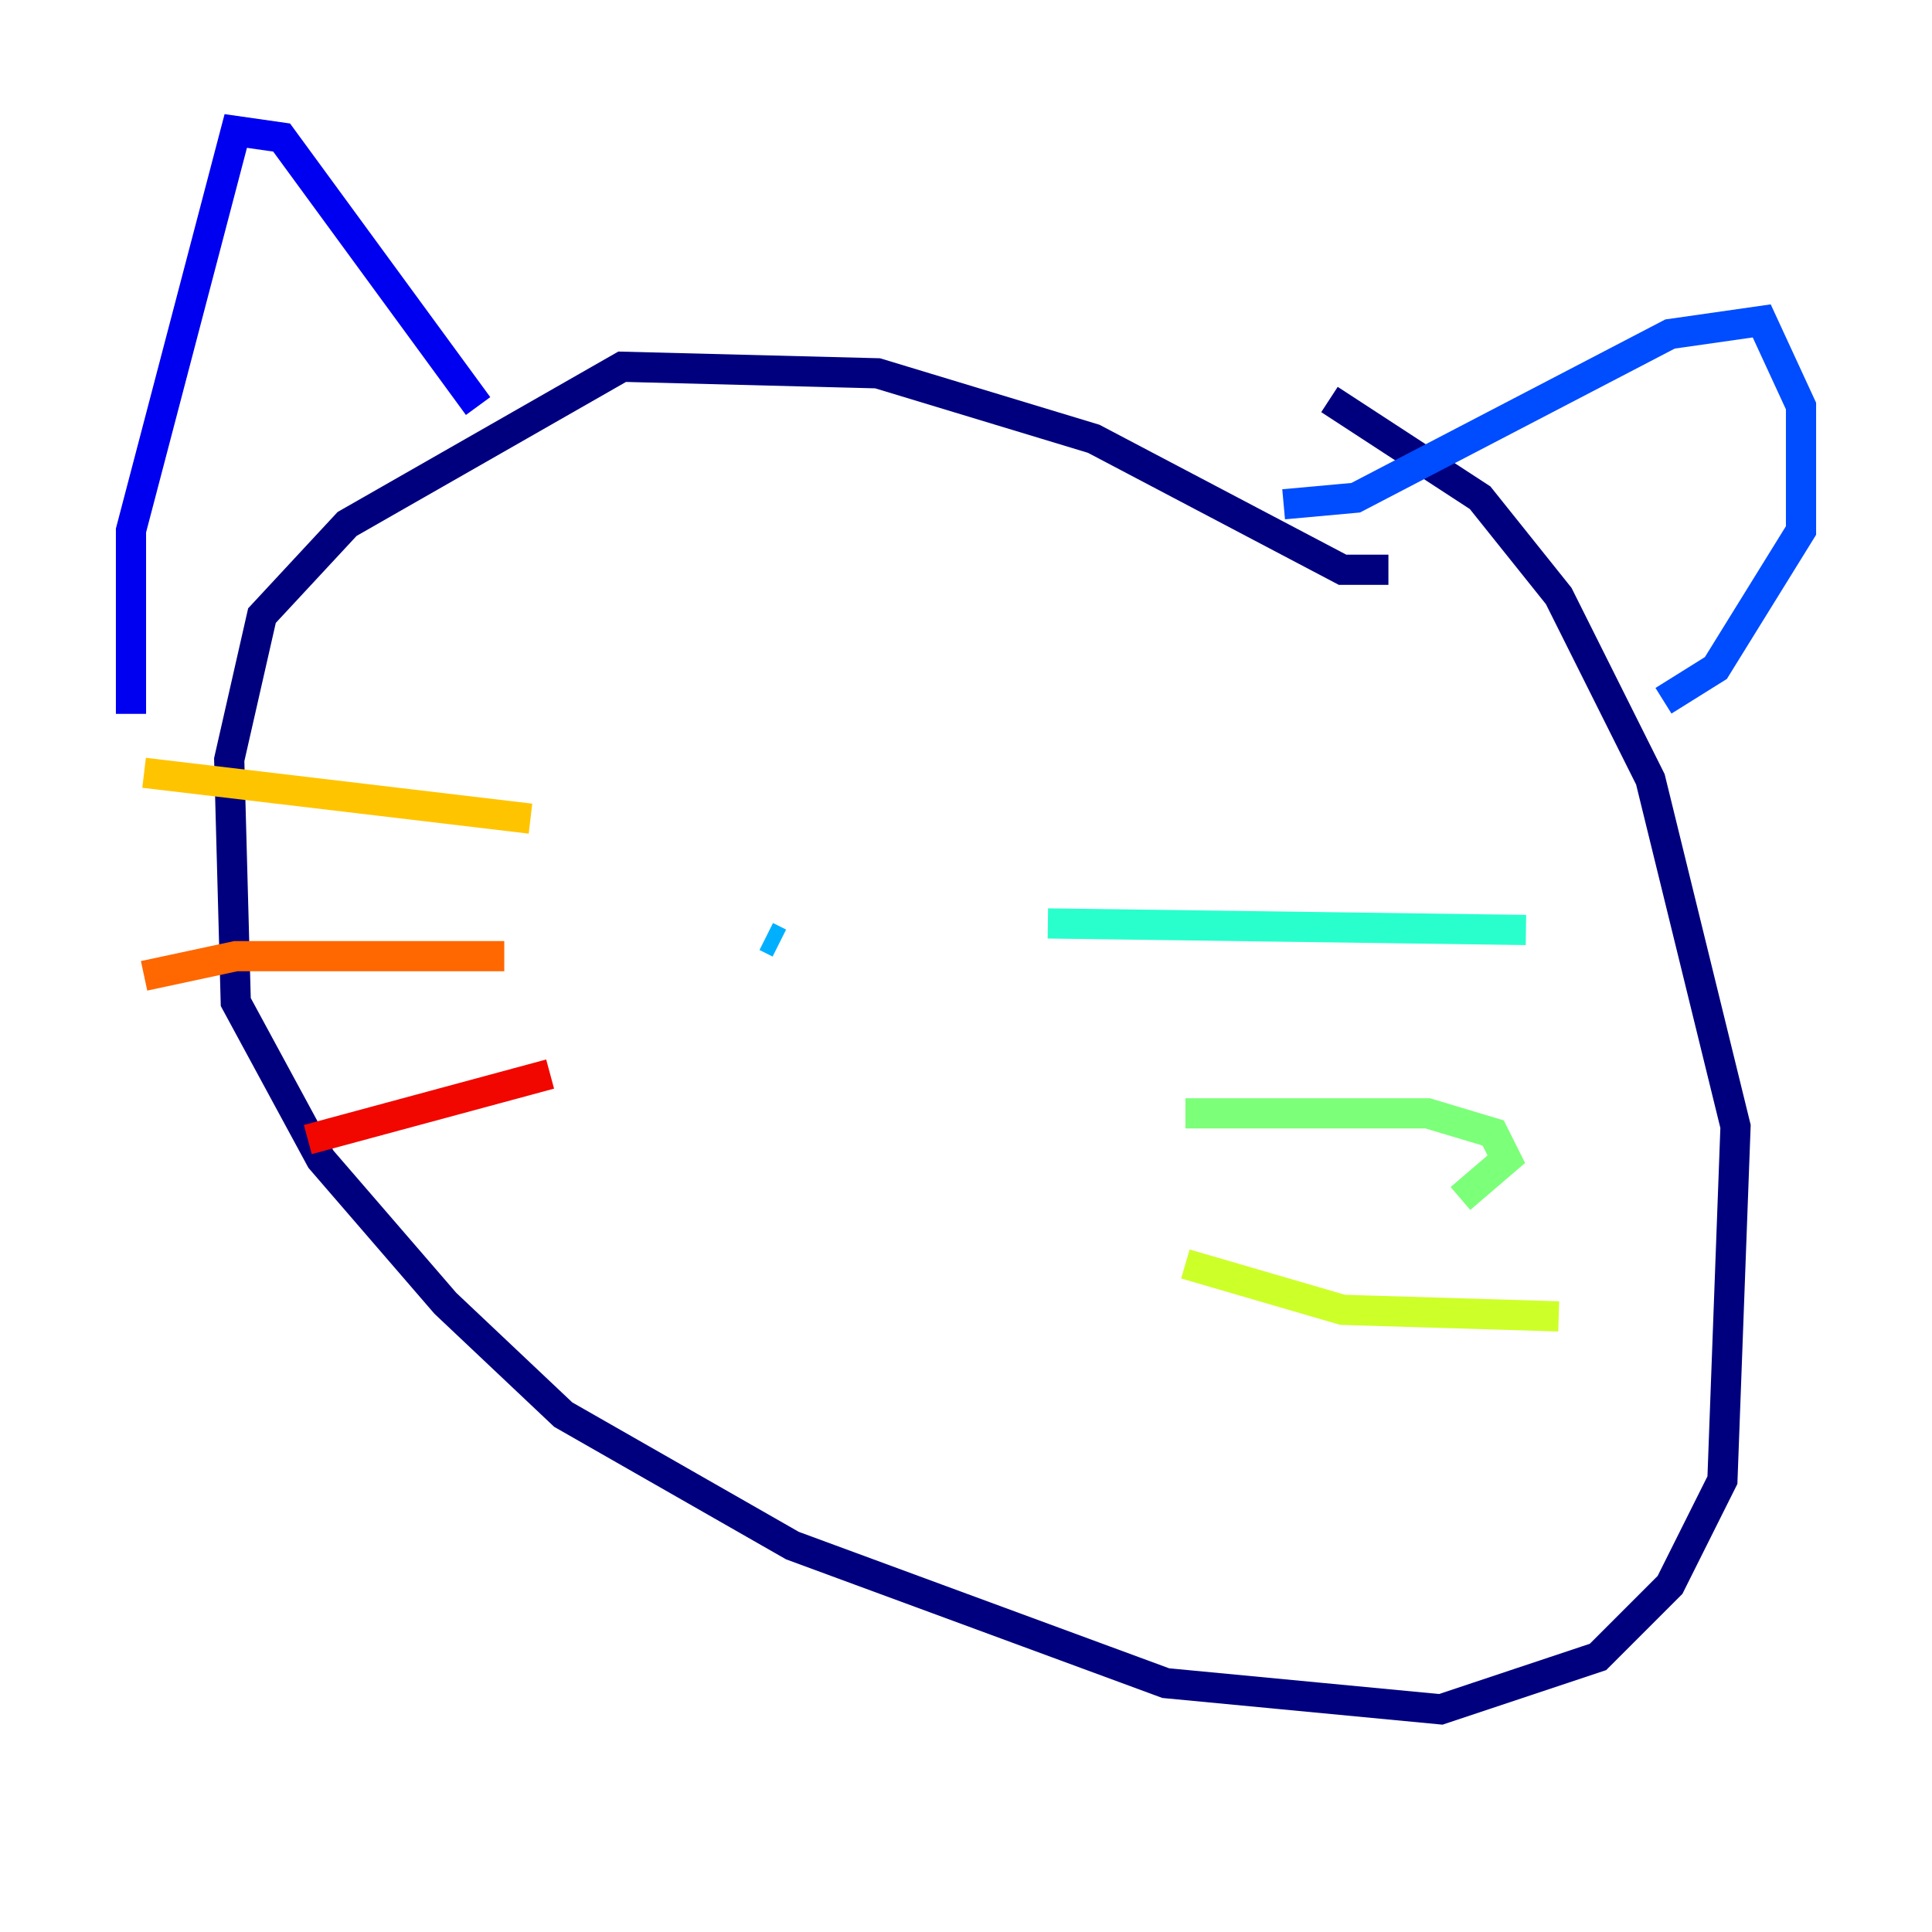 <?xml version="1.0" encoding="utf-8" ?>
<svg baseProfile="tiny" height="128" version="1.2" viewBox="0,0,128,128" width="128" xmlns="http://www.w3.org/2000/svg" xmlns:ev="http://www.w3.org/2001/xml-events" xmlns:xlink="http://www.w3.org/1999/xlink"><defs /><polyline fill="none" points="91.986,37.749 88.949,37.749 72.461,29.071 58.142,24.732 41.22,24.298 22.997,34.712 17.356,40.786 15.186,50.332 15.62,66.386 21.261,76.8 29.505,86.346 37.315,93.722 52.502,102.4 77.234,111.512 95.458,113.248 105.871,109.776 110.644,105.003 114.115,98.061 114.983,74.63 109.342,51.634 103.268,39.485 98.061,32.976 88.081,26.468" stroke="#00007f" stroke-width="2" /><polyline fill="none" points="31.675,26.902 18.658,9.112 15.62,8.678 8.678,35.146 8.678,47.295" stroke="#0000f1" stroke-width="2" /><polyline fill="none" points="85.044,33.41 89.817,32.976 110.644,22.129 116.719,21.261 119.322,26.902 119.322,35.146 113.681,44.258 110.21,46.427" stroke="#004cff" stroke-width="2" /><polyline fill="none" points="50.766,62.047 51.634,62.481" stroke="#00b0ff" stroke-width="2" /><polyline fill="none" points="69.424,61.18 101.098,61.614" stroke="#29ffcd" stroke-width="2" /><polyline fill="none" points="78.536,73.763 94.59,73.763 98.929,75.064 99.797,76.8 96.759,79.403" stroke="#7cff79" stroke-width="2" /><polyline fill="none" points="78.536,83.742 88.949,86.78 103.268,87.214" stroke="#cdff29" stroke-width="2" /><polyline fill="none" points="35.146,54.237 9.546,51.2" stroke="#ffc400" stroke-width="2" /><polyline fill="none" points="33.41,63.349 15.62,63.349 9.546,64.651" stroke="#ff6700" stroke-width="2" /><polyline fill="none" points="36.447,71.159 20.393,75.498" stroke="#f10700" stroke-width="2" /><polyline fill="none" points="38.183,39.919 38.183,39.919" stroke="#7f0000" stroke-width="2" /></svg>